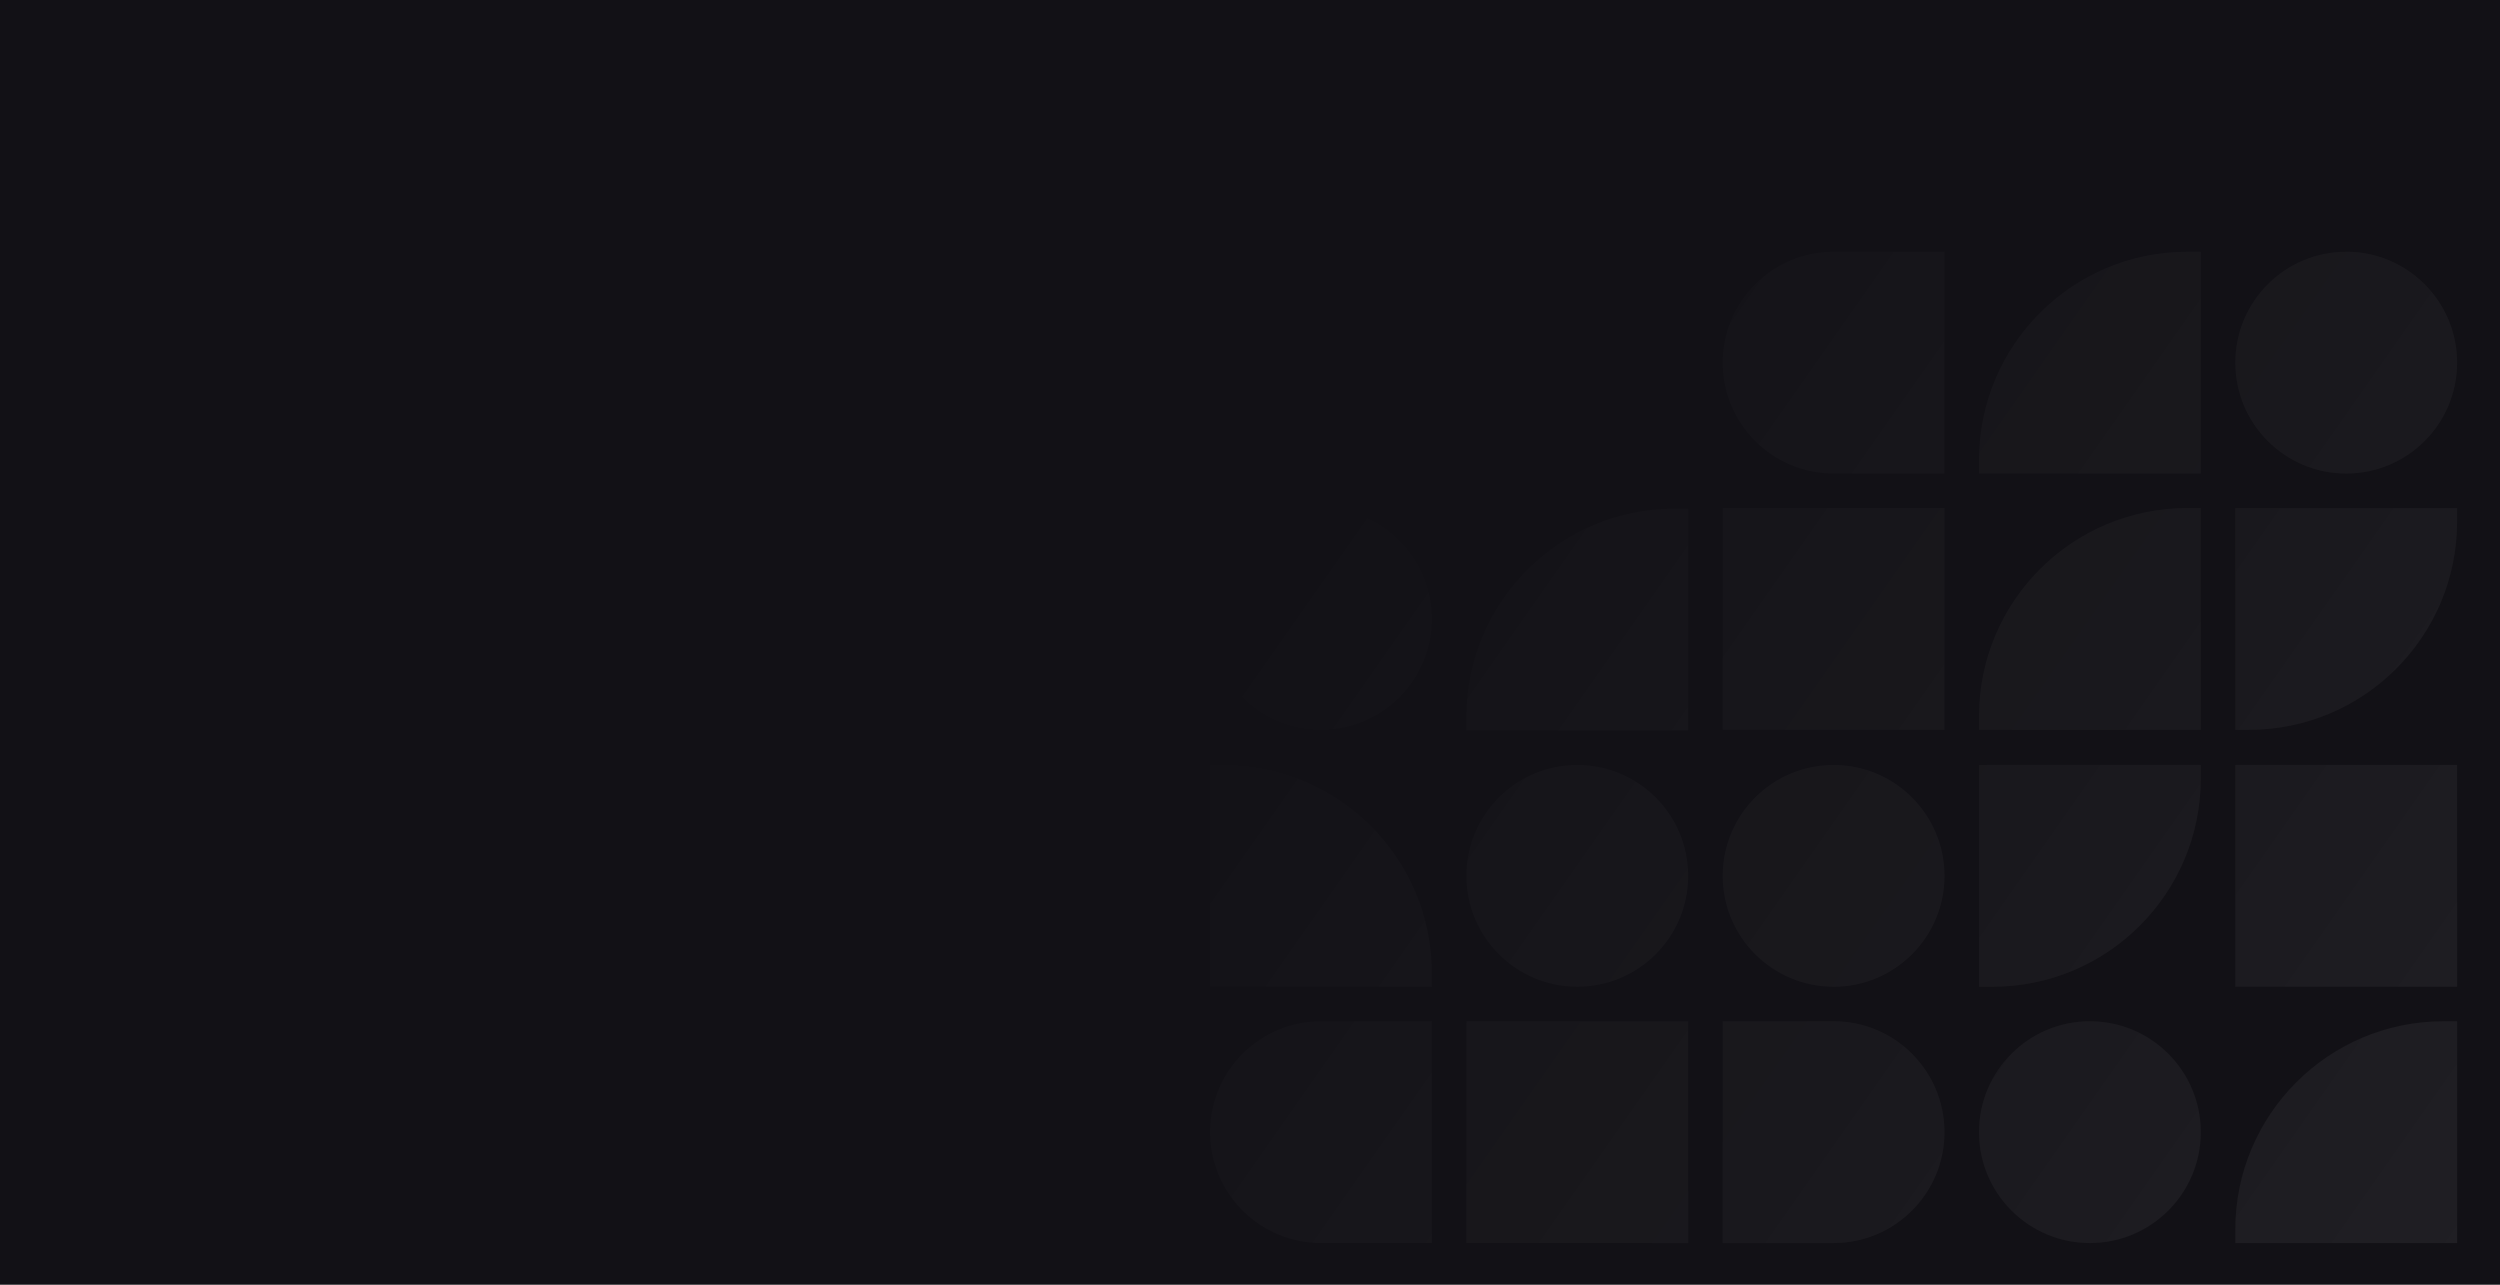 <svg width="1440" height="740" viewBox="0 0 1440 740" fill="none" xmlns="http://www.w3.org/2000/svg">
<rect width="1440" height="740" fill="#121116"/>
<path opacity="0.1" fill-rule="evenodd" clip-rule="evenodd" d="M1287.53 716H1415.3V588.239H1407.53C1341.26 588.239 1287.53 641.965 1287.53 708.239V716ZM1287.53 568.366H1415.3V440.605H1287.53V568.366ZM1415.3 300.395C1415.3 366.669 1361.57 420.395 1295.3 420.395H1287.53V292.634H1415.3V300.395ZM1351.42 272.76C1386.7 272.76 1415.3 244.16 1415.3 208.88C1415.3 173.6 1386.7 145 1351.42 145C1316.14 145 1287.53 173.6 1287.53 208.88C1287.53 244.16 1316.14 272.76 1351.42 272.76ZM1267.66 652.12C1267.66 687.4 1239.06 716 1203.78 716C1168.5 716 1139.9 687.4 1139.9 652.12C1139.9 616.84 1168.5 588.239 1203.78 588.239C1239.06 588.239 1267.66 616.84 1267.66 652.12ZM1147.66 568.366C1213.94 568.366 1267.66 514.64 1267.66 448.366V440.606H1139.9V568.366H1147.66ZM1139.9 420.395V412.634C1139.9 346.36 1193.63 292.634 1259.9 292.634H1267.66V420.395H1139.9ZM1139.9 265V272.76H1267.66V145H1259.9C1193.63 145 1139.9 198.726 1139.9 265ZM1120.03 652.12C1120.03 687.4 1091.43 716 1056.15 716H992.268V588.239H1056.15C1091.43 588.239 1120.03 616.84 1120.03 652.12ZM1056.15 568.366C1091.43 568.366 1120.03 539.766 1120.03 504.486C1120.03 469.206 1091.43 440.606 1056.15 440.606C1020.87 440.606 992.267 469.206 992.267 504.486C992.267 539.766 1020.87 568.366 1056.15 568.366ZM992.268 420.395V292.634H1120.03V420.395H992.268ZM1056.15 272.76H1120.03V145H1056.15C1020.87 145 992.268 173.6 992.268 208.88C992.268 244.16 1020.87 272.76 1056.15 272.76ZM972.395 716H844.634V588.239H972.395V716ZM697 440.606V568.366H824.761V560.606C824.761 494.332 771.035 440.606 704.76 440.606H697ZM844.634 420.732V412.972C844.634 346.698 898.36 292.972 964.634 292.972H972.395V420.732H844.634ZM760.88 716H824.761V588.239H760.88C725.6 588.239 697 616.84 697 652.12C697 687.4 725.6 716 760.88 716ZM972.395 504.486C972.395 539.766 943.794 568.366 908.514 568.366C873.234 568.366 844.634 539.766 844.634 504.486C844.634 469.206 873.234 440.606 908.514 440.606C943.794 440.606 972.395 469.206 972.395 504.486ZM760.88 420.395C796.16 420.395 824.761 391.794 824.761 356.514C824.761 321.234 796.16 292.634 760.88 292.634C725.6 292.634 697 321.234 697 356.514C697 391.794 725.6 420.395 760.88 420.395Z" fill="url(#paint0_linear_14_123)"/>
<defs>
<linearGradient id="paint0_linear_14_123" x1="1874.73" y1="1074.16" x2="759.254" y2="292.324" gradientUnits="userSpaceOnUse">
<stop stop-color="white"/>
<stop offset="1" stop-color="white" stop-opacity="0"/>
</linearGradient>
</defs>
</svg>
